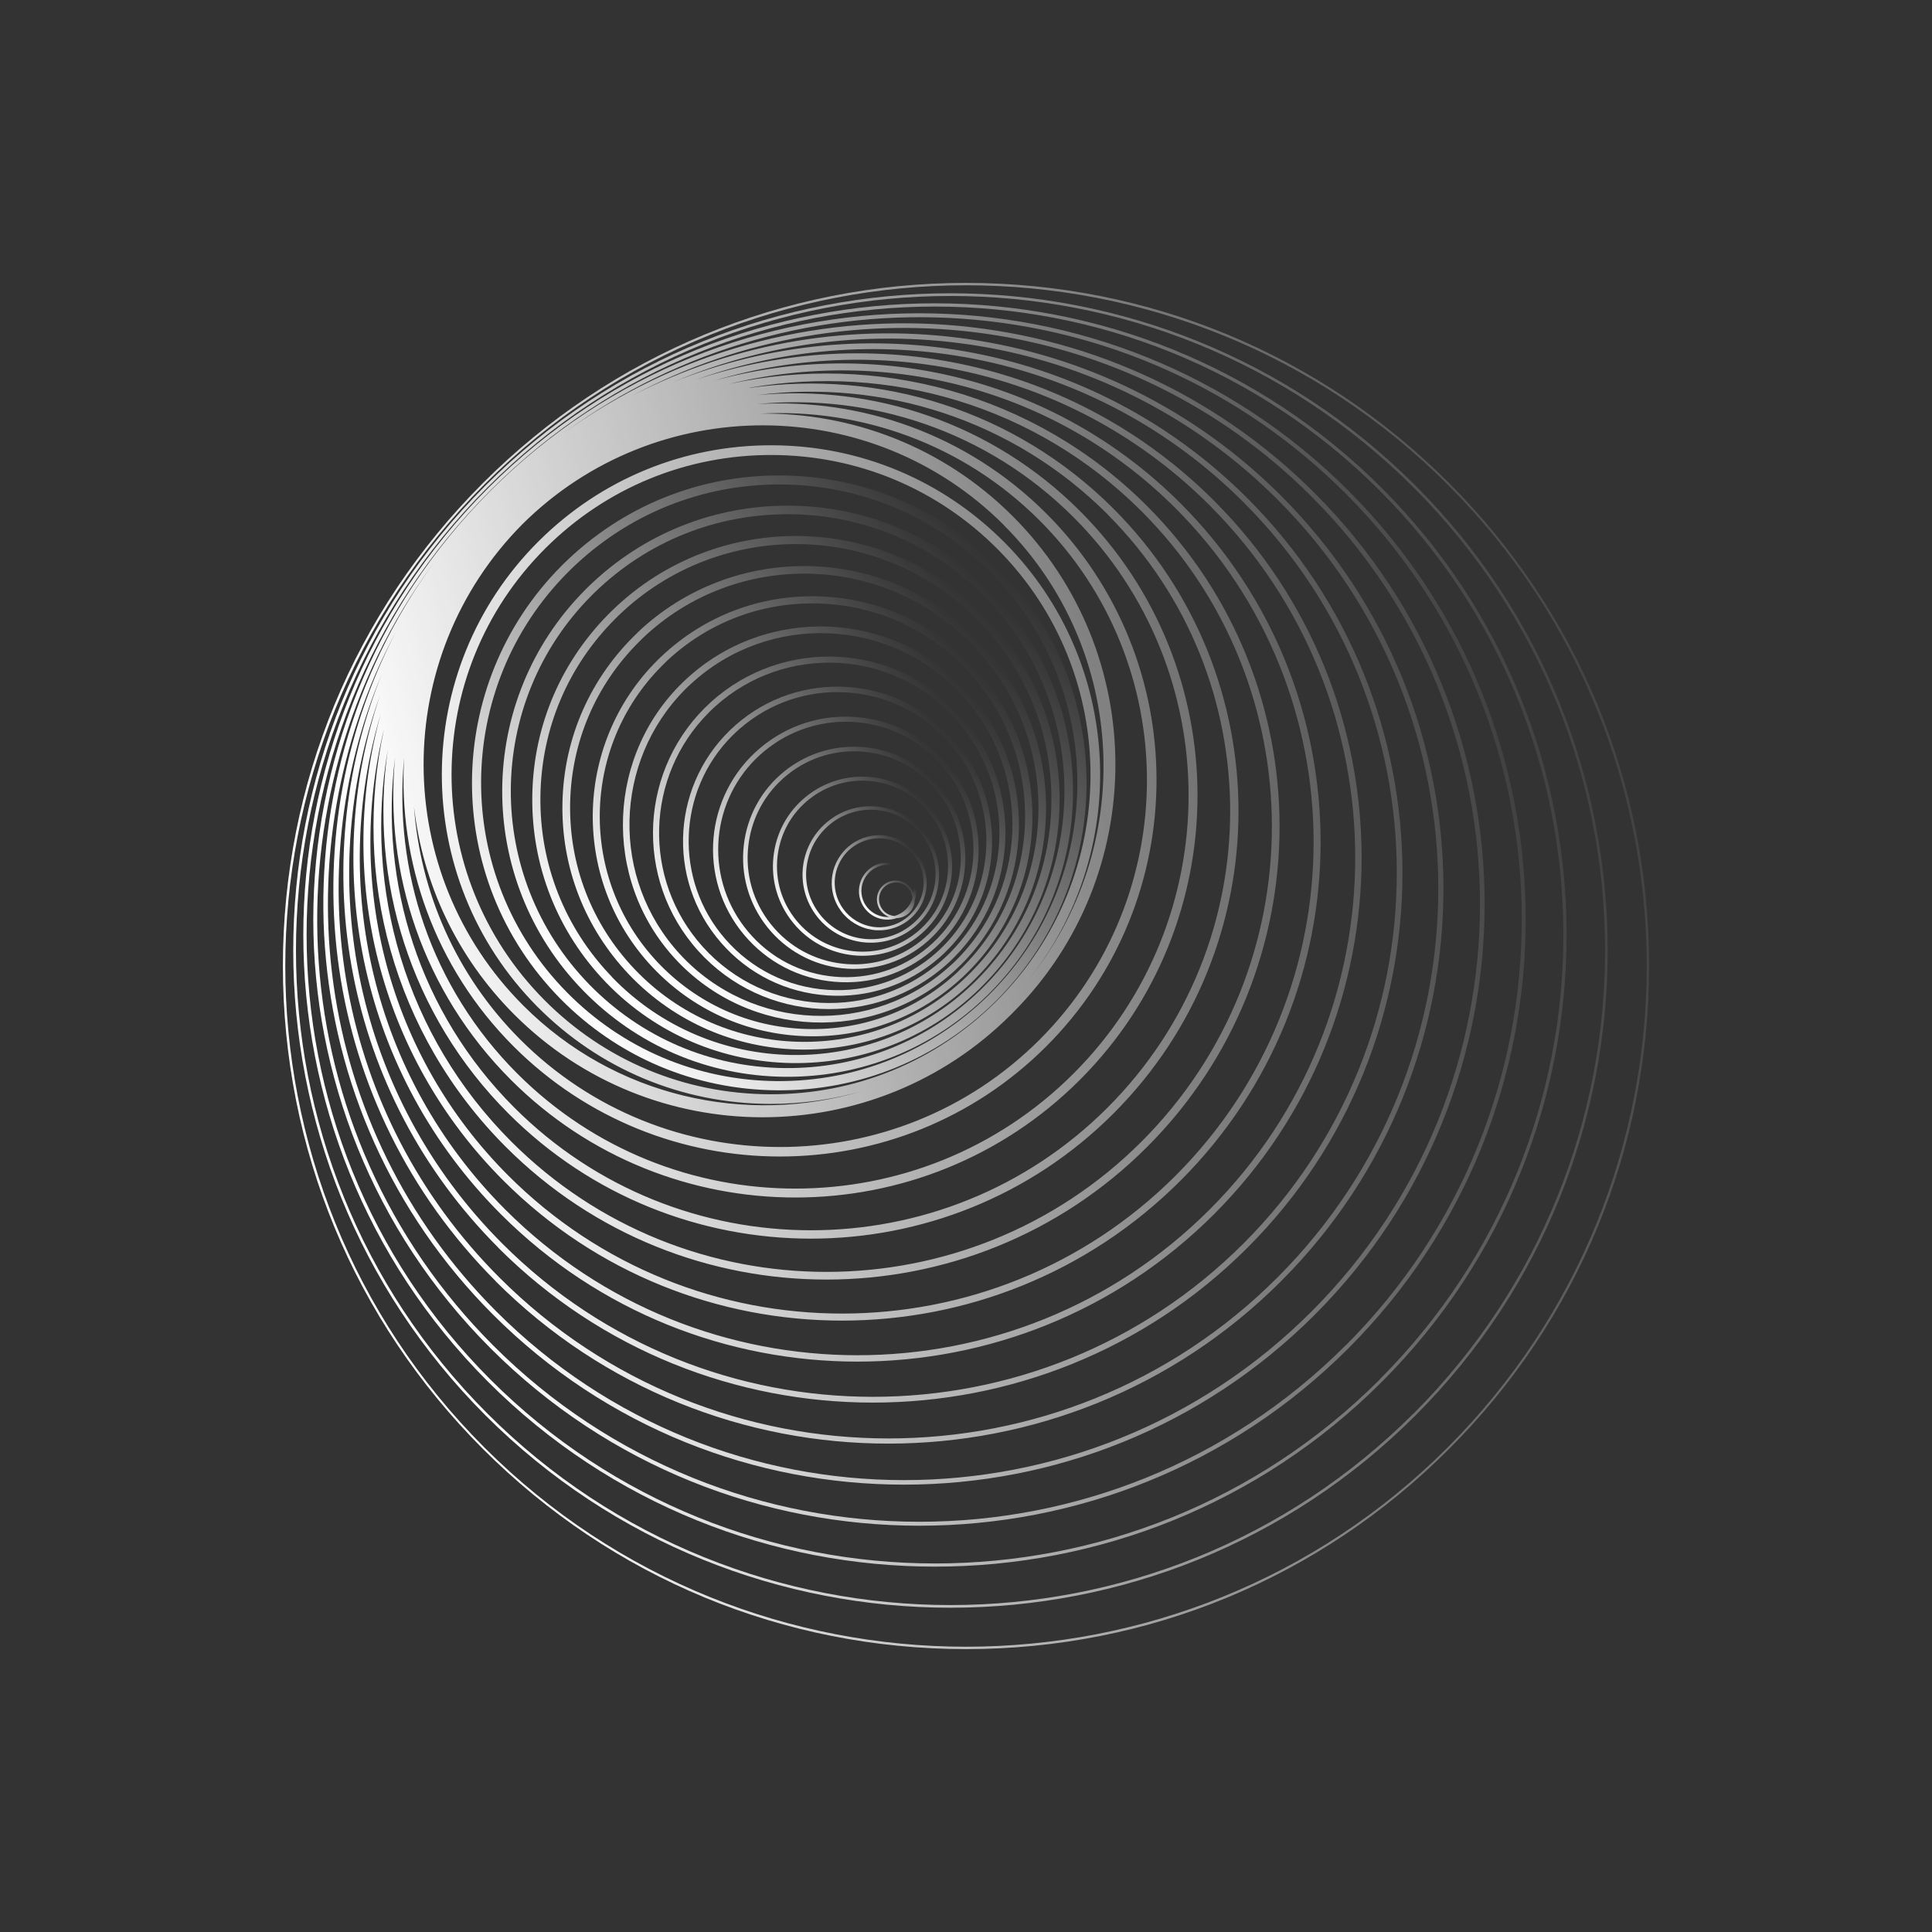 <svg width="144" height="144" viewBox="0 0 144 144" fill="none" xmlns="http://www.w3.org/2000/svg">
<rect x="0" y="0" width="144" height="144" fill="#333333" stroke="none"/>
<path d="M65.878 64.301C64.714 64.445 63.888 65.519 64.038 66.688C64.188 67.858 65.256 68.679 66.426 68.528C66.565 68.507 66.699 68.48 66.833 68.432C67.171 68.416 67.515 68.287 67.772 68.029C68.03 67.772 68.164 67.434 68.18 67.096C68.282 66.801 68.32 66.474 68.276 66.152C68.126 64.982 67.059 64.161 65.889 64.311L65.878 64.301ZM68.014 66.951C67.831 67.584 67.327 68.088 66.672 68.271C66.383 68.249 66.104 68.131 65.884 67.911C65.395 67.423 65.395 66.629 65.884 66.141C66.372 65.653 67.166 65.653 67.654 66.141C67.879 66.366 67.992 66.651 68.008 66.946L68.014 66.951ZM68.073 66.162C68.089 66.296 68.094 66.431 68.083 66.559C68.014 66.372 67.912 66.195 67.756 66.039C67.209 65.492 66.318 65.492 65.771 66.039C65.224 66.586 65.224 67.477 65.771 68.024C65.916 68.169 66.082 68.271 66.27 68.341C65.261 68.405 64.355 67.681 64.221 66.656C64.14 66.039 64.365 65.449 64.778 65.036C65.074 64.741 65.46 64.537 65.9 64.483C66.962 64.344 67.933 65.1 68.073 66.162Z" fill="url(#paint0_linear_301_14478)"/>
<path d="M64.022 62.595C62.257 63.427 61.495 65.54 62.327 67.306C62.73 68.159 63.443 68.808 64.334 69.13C65.224 69.452 66.185 69.403 67.038 69.001C67.419 68.824 67.751 68.588 68.036 68.303C69.06 67.279 69.388 65.675 68.739 64.285C68.336 63.432 67.623 62.783 66.732 62.461C65.841 62.139 64.881 62.187 64.028 62.59L64.022 62.595ZM68.529 64.387C69.307 66.045 68.588 68.019 66.941 68.797C66.136 69.173 65.24 69.221 64.409 68.915C63.572 68.615 62.912 68.008 62.531 67.209C61.919 65.911 62.225 64.414 63.185 63.453C63.448 63.191 63.76 62.965 64.119 62.799C64.924 62.423 65.82 62.375 66.651 62.681C67.488 62.981 68.148 63.588 68.529 64.387Z" fill="url(#paint1_linear_301_14478)"/>
<path d="M62.182 60.883C61.034 61.613 60.24 62.74 59.94 64.07C59.645 65.395 59.881 66.758 60.61 67.906C62.118 70.272 65.267 70.975 67.639 69.473C67.96 69.269 68.25 69.033 68.513 68.77C69.189 68.094 69.661 67.236 69.87 66.286C70.165 64.961 69.93 63.598 69.2 62.45C67.692 60.084 64.543 59.381 62.172 60.883L62.182 60.883ZM68.98 62.595C69.672 63.684 69.897 64.972 69.613 66.232C69.334 67.488 68.577 68.566 67.494 69.253C65.251 70.68 62.263 70.009 60.836 67.767C60.144 66.678 59.918 65.39 60.203 64.129C60.401 63.222 60.852 62.418 61.495 61.774C61.742 61.527 62.021 61.302 62.327 61.103C64.57 59.676 67.558 60.347 68.985 62.589L68.98 62.595Z" fill="url(#paint2_linear_301_14478)"/>
<path d="M60.342 59.172C58.898 60.229 57.959 61.78 57.691 63.539C57.417 65.305 57.847 67.064 58.904 68.507C61.082 71.48 65.267 72.124 68.234 69.951C68.518 69.741 68.775 69.516 69.017 69.275C70.015 68.277 70.664 66.995 70.884 65.584C71.158 63.818 70.728 62.059 69.671 60.615C67.493 57.643 63.308 56.999 60.342 59.172ZM69.43 60.792C70.439 62.166 70.846 63.85 70.589 65.535C70.331 67.22 69.43 68.701 68.051 69.704C65.213 71.78 61.216 71.163 59.145 68.33C58.136 66.957 57.729 65.272 57.986 63.588C58.196 62.23 58.812 61.012 59.767 60.057C59.998 59.827 60.25 59.607 60.519 59.414C63.357 57.337 67.354 57.954 69.425 60.787L69.43 60.792Z" fill="url(#paint3_linear_301_14478)"/>
<path d="M58.506 57.455C56.779 58.828 55.684 60.803 55.438 63.003C55.191 65.202 55.808 67.364 57.187 69.097C60.03 72.671 65.256 73.261 68.829 70.417C69.081 70.219 69.312 70.009 69.537 69.784C70.857 68.464 71.689 66.753 71.898 64.87C72.145 62.67 71.528 60.508 70.149 58.775C67.305 55.202 62.08 54.611 58.506 57.455ZM69.88 58.989C71.206 60.647 71.801 62.724 71.56 64.832C71.318 66.941 70.272 68.835 68.614 70.149C65.186 72.88 60.186 72.311 57.455 68.883C56.13 67.225 55.534 65.149 55.776 63.04C55.98 61.237 56.773 59.596 58.04 58.33C58.254 58.115 58.48 57.911 58.721 57.723C62.149 54.992 67.15 55.561 69.88 58.989Z" fill="url(#paint4_linear_301_14478)"/>
<path d="M56.666 55.744C52.487 59.258 51.95 65.514 55.47 69.688C57.17 71.71 59.558 72.95 62.197 73.175C64.832 73.406 67.396 72.59 69.424 70.884C69.644 70.696 69.853 70.509 70.052 70.31C73.641 66.721 73.953 60.894 70.621 56.94C68.92 54.917 66.532 53.678 63.893 53.453C61.259 53.222 58.694 54.038 56.666 55.744ZM70.326 57.182C73.706 61.195 73.185 67.22 69.177 70.594C67.23 72.231 64.762 73.014 62.23 72.799C59.697 72.585 57.401 71.394 55.765 69.446C52.562 65.642 52.851 60.041 56.307 56.586C56.5 56.393 56.704 56.211 56.913 56.033C58.86 54.397 61.328 53.614 63.861 53.828C66.393 54.043 68.689 55.234 70.326 57.182Z" fill="url(#paint5_linear_301_14478)"/>
<path d="M54.837 54.032C50.051 58.227 49.574 65.508 53.764 70.288C55.792 72.606 58.603 73.99 61.672 74.194C64.741 74.398 67.708 73.395 70.025 71.367C70.219 71.195 70.406 71.018 70.583 70.841C74.832 66.592 75.112 59.692 71.098 55.11C69.07 52.793 66.259 51.408 63.19 51.205C60.121 51.001 57.154 52.004 54.837 54.032ZM70.782 55.384C74.816 59.987 74.328 67.032 69.741 71.05C67.509 73.003 64.65 73.974 61.693 73.776C58.732 73.582 56.028 72.241 54.075 70.009C50.207 65.594 50.475 58.941 54.568 54.847C54.74 54.676 54.922 54.504 55.11 54.338C57.342 52.385 60.202 51.414 63.158 51.612C66.12 51.806 68.824 53.147 70.776 55.379L70.782 55.384Z" fill="url(#paint6_linear_301_14478)"/>
<path d="M53.002 52.315C47.626 57.176 47.192 65.497 52.047 70.879C56.903 76.26 65.229 76.689 70.611 71.834C70.782 71.683 70.943 71.522 71.104 71.362C76.013 66.452 76.26 58.48 71.566 53.27C66.71 47.889 58.383 47.46 53.002 52.315ZM71.228 53.576C75.917 58.77 75.509 66.806 70.305 71.496C65.111 76.185 57.069 75.772 52.385 70.573C47.846 65.54 48.093 57.847 52.831 53.109C52.986 52.954 53.142 52.798 53.308 52.653C58.502 47.964 66.544 48.377 71.228 53.576Z" fill="url(#paint7_linear_301_14478)"/>
<path d="M51.167 50.599C45.201 56.093 44.809 65.487 50.33 71.469C55.851 77.451 65.218 77.827 71.2 72.306C71.345 72.172 71.495 72.032 71.635 71.893C77.204 66.324 77.424 57.273 72.037 51.436C66.517 45.453 57.149 45.078 51.167 50.599ZM70.868 71.941C65.079 77.279 56.033 76.915 50.695 71.136C45.485 65.498 45.705 56.747 51.086 51.366C51.221 51.232 51.36 51.092 51.505 50.969C57.294 45.63 66.34 45.995 71.678 51.774C77.022 57.557 76.662 66.619 70.873 71.947L70.868 71.941Z" fill="url(#paint8_linear_301_14478)"/>
<path d="M61.072 44.45C56.694 44.31 52.525 45.893 49.333 48.892C42.766 55.062 42.422 65.481 48.614 72.07C51.613 75.262 55.674 77.091 60.052 77.231C64.43 77.37 68.599 75.788 71.791 72.789C71.915 72.665 72.038 72.552 72.161 72.429C78.39 66.2 78.583 56.071 72.51 49.611C69.511 46.419 65.45 44.59 61.072 44.45ZM71.432 72.397C68.347 75.299 64.312 76.823 60.074 76.694C55.835 76.566 51.903 74.79 49 71.705C43.12 65.449 43.313 55.652 49.338 49.627C49.456 49.509 49.574 49.391 49.687 49.279C52.772 46.376 56.806 44.852 61.045 44.981C65.283 45.11 69.216 46.886 72.118 49.971C78.106 56.344 77.773 66.42 71.421 72.397L71.432 72.397Z" fill="url(#paint9_linear_301_14478)"/>
<path d="M47.503 47.17C44.005 50.508 42.036 54.977 41.923 59.789C41.81 64.602 43.581 69.173 46.902 72.655C53.764 79.85 65.197 80.112 72.386 73.256C72.488 73.154 72.59 73.052 72.692 72.95C75.981 69.661 77.848 65.305 77.961 60.632C78.073 55.819 76.303 51.248 72.982 47.766C66.12 40.571 54.687 40.309 47.497 47.165L47.503 47.17ZM77.397 60.616C77.285 65.278 75.38 69.608 72 72.837C65.036 79.479 53.962 79.222 47.32 72.258C44.101 68.889 42.39 64.462 42.497 59.795C42.599 55.272 44.413 51.055 47.599 47.868C47.696 47.771 47.798 47.669 47.894 47.573C54.858 40.931 65.932 41.188 72.574 48.152C75.793 51.522 77.505 55.948 77.397 60.616Z" fill="url(#paint10_linear_301_14478)"/>
<path d="M78.975 59.929C79.066 54.676 77.102 49.708 73.459 45.936C65.927 38.146 53.463 37.926 45.668 45.464C41.88 49.134 39.761 54.011 39.675 59.258C39.584 64.51 41.547 69.479 45.19 73.25C52.723 81.04 65.186 81.26 72.982 73.722C73.062 73.642 73.143 73.561 73.228 73.476C76.85 69.854 78.889 65.058 78.975 59.918V59.929ZM45.625 72.826C42.089 69.173 40.19 64.355 40.281 59.263C40.367 54.285 42.341 49.638 45.85 46.13C45.931 46.049 46.006 45.974 46.086 45.894C53.64 38.597 65.723 38.801 73.019 46.355C76.555 50.008 78.454 54.826 78.363 59.918C78.277 65.004 76.238 69.736 72.552 73.293C64.998 80.59 52.916 80.386 45.62 72.832L45.625 72.826Z" fill="url(#paint11_linear_301_14478)"/>
<path d="M73.931 44.101C69.961 40.035 64.644 37.754 58.957 37.69C53.27 37.626 47.9 39.777 43.833 43.747C43.774 43.806 43.715 43.865 43.65 43.93C35.436 52.144 35.34 65.514 43.479 73.846C47.449 77.912 52.766 80.193 58.453 80.257C64.14 80.321 69.51 78.17 73.577 74.2C73.636 74.141 73.695 74.082 73.76 74.017C81.974 65.803 82.07 52.433 73.931 44.101ZM58.458 79.608C52.943 79.543 47.792 77.333 43.935 73.39C36.043 65.304 36.139 52.342 44.106 44.375C44.166 44.316 44.224 44.257 44.283 44.198C48.232 40.346 53.436 38.264 58.952 38.328C64.467 38.393 69.618 40.603 73.475 44.547C81.367 52.632 81.271 65.594 73.303 73.561C73.244 73.62 73.185 73.679 73.126 73.738C69.178 77.591 63.974 79.672 58.458 79.608Z" fill="url(#paint12_linear_301_14478)"/>
<path d="M74.403 42.266C70.106 37.905 64.371 35.485 58.249 35.437C52.127 35.388 46.36 37.733 41.998 42.03C41.955 42.073 41.917 42.111 41.88 42.148C33.001 51.028 32.931 65.476 41.762 74.436C46.059 78.798 51.795 81.217 57.916 81.266C64.038 81.314 69.805 78.969 74.167 74.672C74.21 74.629 74.248 74.591 74.285 74.554C83.165 65.674 83.234 51.226 74.403 42.266ZM57.916 80.579C51.982 80.536 46.408 78.181 42.245 73.953C33.682 65.261 33.741 51.242 42.357 42.626C42.395 42.588 42.438 42.545 42.475 42.508C46.709 38.339 52.304 36.07 58.243 36.107C64.177 36.15 69.752 38.505 73.915 42.733C82.478 51.425 82.419 65.444 73.802 74.06C73.765 74.098 73.722 74.141 73.684 74.178C69.451 78.347 63.855 80.616 57.916 80.579Z" fill="url(#paint13_linear_301_14478)"/>
<path d="M36.569 36.568C18.945 54.193 18.945 82.875 36.569 100.499C54.193 118.124 82.875 118.124 100.5 100.499C118.124 82.875 118.124 54.193 100.5 36.568C82.875 18.944 54.193 18.944 36.569 36.568ZM74.817 39.138C84.12 48.441 84.689 63.217 76.534 73.185C84.329 63.587 83.793 49.402 74.881 40.437C70.262 35.785 64.103 33.21 57.547 33.188C50.99 33.167 44.821 35.699 40.169 40.319L40.11 40.377C30.565 49.922 30.533 65.449 40.051 75.031C44.67 79.682 50.829 82.258 57.386 82.279C59.752 82.284 62.064 81.957 64.28 81.319C55.615 83.899 45.834 81.78 39.005 74.95C29.117 65.062 29.095 48.989 38.94 39.068C48.855 29.229 64.934 29.245 74.822 39.133L74.817 39.138ZM75.353 75.621C75.353 75.621 75.396 75.578 75.418 75.557C75.439 75.535 75.461 75.514 75.482 75.492C85.687 65.288 85.687 48.677 75.482 38.473C70.299 33.29 63.475 30.747 56.667 30.828C64.156 30.431 71.775 33.081 77.483 38.789C88.155 49.461 88.155 66.822 77.483 77.493C66.812 88.165 49.451 88.154 38.779 77.483C33.945 72.649 31.317 66.447 30.855 60.116C31.504 65.787 33.994 71.281 38.334 75.621C48.538 85.826 65.149 85.826 75.353 75.621ZM74.254 74.639C69.736 79.124 63.749 81.582 57.386 81.56C51.023 81.539 45.046 79.039 40.566 74.526C31.327 65.223 31.359 50.158 40.625 40.893C40.646 40.871 40.663 40.855 40.684 40.834C45.201 36.348 51.189 33.891 57.552 33.913C63.915 33.934 69.892 36.434 74.372 40.946C83.61 50.249 83.578 65.315 74.313 74.58C74.291 74.602 74.275 74.618 74.254 74.639ZM38.275 77.987C49.225 88.937 67.037 88.937 77.988 77.987C88.938 67.037 88.938 49.225 77.988 38.274C72.086 32.373 64.189 29.658 56.441 30.119C64.865 29.304 73.578 32.115 80.016 38.553C91.449 49.986 91.449 68.582 80.016 80.015C68.583 91.448 49.987 91.448 38.559 80.02C32.121 73.582 29.31 64.869 30.125 56.446C29.664 64.183 32.373 72.085 38.28 77.992L38.275 77.987ZM82.548 38.339C94.738 50.528 94.738 70.369 82.548 82.558C70.359 94.748 50.524 94.742 38.334 82.553C31.22 75.439 28.269 65.728 29.449 56.446C28.634 65.041 31.515 73.92 38.082 80.487C49.773 92.178 68.797 92.178 80.488 80.487C92.178 68.797 92.178 49.772 80.488 38.081C73.921 31.514 65.036 28.639 56.447 29.449C65.723 28.263 75.439 31.219 82.553 38.333L82.548 38.339ZM55.894 28.896C66.184 27.115 77.156 30.178 85.086 38.108C98.037 51.059 98.037 72.134 85.086 85.085C72.134 98.037 51.06 98.037 38.114 85.091C30.184 77.161 27.121 66.189 28.902 55.899C27.529 65.502 30.528 75.626 37.9 82.998C50.331 95.429 70.557 95.429 82.988 82.998C95.419 70.567 95.419 50.34 82.988 37.91C75.616 30.538 65.498 27.533 55.889 28.912L55.894 28.896ZM37.712 85.493C50.883 98.664 72.322 98.664 85.493 85.493C98.665 72.322 98.665 50.882 85.493 37.711C77.06 29.277 65.235 26.251 54.36 28.617C65.906 25.795 78.621 28.885 87.624 37.888C101.337 51.601 101.337 73.91 87.624 87.623C73.91 101.336 51.597 101.331 37.889 87.623C28.886 78.62 25.796 65.905 28.618 54.359C26.252 65.234 29.272 77.053 37.712 85.493ZM37.519 87.993C51.436 101.91 74.076 101.91 87.994 87.993C101.911 74.076 101.911 51.435 87.994 37.518C78.589 28.113 65.192 25.071 53.201 28.381C65.868 24.588 80.171 27.678 90.156 37.663C104.626 52.133 104.631 75.68 90.156 90.155C75.681 104.63 52.139 104.63 37.663 90.155C27.679 80.171 24.589 65.867 28.382 53.2C25.072 65.191 28.108 78.583 37.519 87.993V87.993ZM37.325 90.493C51.983 105.151 75.836 105.151 90.494 90.493C105.151 75.836 105.151 51.982 90.494 37.325C80.053 26.884 64.951 23.885 51.827 28.317C65.621 23.375 81.657 26.407 92.688 37.437C107.92 52.669 107.914 77.451 92.683 92.682C77.451 107.914 52.675 107.924 37.444 92.693C26.413 81.662 23.376 65.62 28.323 51.832C23.891 64.955 26.89 80.058 37.331 90.499L37.325 90.493ZM37.132 92.993C52.53 108.391 77.585 108.391 92.983 92.993C108.381 77.595 108.381 52.54 92.983 37.142C81.448 25.607 64.494 22.71 50.239 28.456C65.165 22.168 83.074 25.087 95.21 37.223C111.203 53.216 111.198 79.232 95.21 95.22C79.222 111.208 53.217 111.213 37.224 95.22C25.088 83.084 22.174 65.17 28.457 50.249C22.711 64.504 25.608 81.458 37.143 92.993H37.132ZM36.939 95.493C53.083 111.637 79.345 111.632 95.483 95.493C111.622 79.355 111.622 53.087 95.483 36.949C82.409 23.874 62.697 21.396 47.101 29.502C63.352 20.816 84.056 23.311 97.748 37.003C114.497 53.753 114.497 81.008 97.748 97.757C80.998 114.507 53.753 114.507 36.998 97.752C23.312 84.066 20.812 63.367 29.503 47.111C21.396 62.707 23.875 82.419 36.95 95.493L36.939 95.493ZM100.28 100.29C82.768 117.802 54.279 117.802 36.767 100.29C20.897 84.409 19.417 59.504 32.336 41.939C20.039 58.86 21.509 82.746 36.757 97.994C53.641 114.878 81.11 114.878 97.994 97.994C114.878 81.11 114.878 53.64 97.994 36.756C82.747 21.508 58.861 20.038 41.939 32.335C59.505 19.416 84.41 20.897 100.291 36.778C117.802 54.289 117.802 82.778 100.291 100.29L100.28 100.29Z" fill="url(#paint14_linear_301_14478)"/>
<path d="M36.381 36.381C18.016 54.746 18.016 84.629 36.381 102.994C54.746 121.359 84.629 121.359 102.994 102.994C121.359 84.629 121.359 54.746 102.994 36.381C84.629 18.016 54.746 18.016 36.381 36.381ZM102.828 102.828C84.554 121.102 54.826 121.096 36.558 102.828C18.29 84.56 18.279 54.826 36.553 36.553C54.826 18.279 84.554 18.284 102.823 36.553C121.091 54.821 121.091 84.554 102.823 102.823L102.828 102.828Z" fill="url(#paint15_linear_301_14478)"/>
<path d="M36.188 36.188C17.077 55.298 17.082 86.389 36.193 105.5C55.303 124.61 86.394 124.605 105.5 105.5C124.605 86.395 124.605 55.298 105.5 36.193C86.394 17.088 55.298 17.077 36.188 36.188ZM105.355 105.355C86.33 124.39 55.362 124.39 36.332 105.36C17.302 86.33 17.302 55.363 36.332 36.333C55.362 17.302 86.33 17.302 105.36 36.333C124.39 55.363 124.39 86.33 105.36 105.36L105.355 105.355Z" fill="url(#paint16_linear_301_14478)"/>
<path d="M72 21.085C58.399 21.09 45.614 26.386 36 36C26.386 45.614 21.09 58.399 21.085 72C21.09 85.601 26.386 98.386 36 108C45.614 117.614 58.399 122.91 72 122.915C85.595 122.915 98.38 117.62 108 108C117.62 98.38 122.91 85.601 122.915 72C122.915 58.405 117.62 45.62 108 36C98.38 26.38 85.601 21.09 72 21.085ZM107.893 107.893C88.101 127.685 55.899 127.685 36.107 107.893C16.315 88.101 16.315 55.899 36.107 36.107C55.899 16.315 88.101 16.315 107.893 36.107C127.685 55.899 127.685 88.101 107.893 107.893Z" fill="url(#paint17_linear_301_14478)"/>
<defs>
<linearGradient id="paint0_linear_301_14478" x1="64.693" y1="67.976" x2="67.708" y2="64.961" gradientUnits="userSpaceOnUse">
<stop stop-color="white"/>
<stop offset="0.88" stop-color="white" stop-opacity="0"/>
</linearGradient>
<linearGradient id="paint1_linear_301_14478" x1="63.025" y1="68.303" x2="68.036" y2="63.292" gradientUnits="userSpaceOnUse">
<stop stop-color="white"/>
<stop offset="1" stop-color="white" stop-opacity="0"/>
</linearGradient>
<linearGradient id="paint2_linear_301_14478" x1="61.308" y1="68.775" x2="68.508" y2="61.575" gradientUnits="userSpaceOnUse">
<stop stop-color="white"/>
<stop offset="1" stop-color="white" stop-opacity="0"/>
</linearGradient>
<linearGradient id="paint3_linear_301_14478" x1="59.564" y1="69.275" x2="69.006" y2="59.832" gradientUnits="userSpaceOnUse">
<stop stop-color="white"/>
<stop offset="1" stop-color="white" stop-opacity="0"/>
</linearGradient>
<linearGradient id="paint4_linear_301_14478" x1="57.809" y1="69.795" x2="69.526" y2="58.077" gradientUnits="userSpaceOnUse">
<stop stop-color="white"/>
<stop offset="1" stop-color="white" stop-opacity="0"/>
</linearGradient>
<linearGradient id="paint5_linear_301_14478" x1="56.044" y1="70.315" x2="70.047" y2="56.312" gradientUnits="userSpaceOnUse">
<stop stop-color="white"/>
<stop offset="1" stop-color="white" stop-opacity="0"/>
</linearGradient>
<linearGradient id="paint6_linear_301_14478" x1="54.284" y1="70.841" x2="70.573" y2="54.552" gradientUnits="userSpaceOnUse">
<stop stop-color="white"/>
<stop offset="1" stop-color="white" stop-opacity="0"/>
</linearGradient>
<linearGradient id="paint7_linear_301_14478" x1="52.514" y1="71.367" x2="71.099" y2="52.782" gradientUnits="userSpaceOnUse">
<stop stop-color="white"/>
<stop offset="1" stop-color="white" stop-opacity="0"/>
</linearGradient>
<linearGradient id="paint8_linear_301_14478" x1="50.738" y1="71.898" x2="71.629" y2="51.006" gradientUnits="userSpaceOnUse">
<stop stop-color="white"/>
<stop offset="1" stop-color="white" stop-opacity="0"/>
</linearGradient>
<linearGradient id="paint9_linear_301_14478" x1="48.973" y1="72.429" x2="72.161" y2="49.241" gradientUnits="userSpaceOnUse">
<stop stop-color="white"/>
<stop offset="1" stop-color="white" stop-opacity="0"/>
</linearGradient>
<linearGradient id="paint10_linear_301_14478" x1="47.197" y1="72.961" x2="72.692" y2="47.466" gradientUnits="userSpaceOnUse">
<stop stop-color="white"/>
<stop offset="1" stop-color="white" stop-opacity="0"/>
</linearGradient>
<linearGradient id="paint11_linear_301_14478" x1="45.432" y1="73.492" x2="73.223" y2="45.7" gradientUnits="userSpaceOnUse">
<stop stop-color="white"/>
<stop offset="1" stop-color="white" stop-opacity="0"/>
</linearGradient>
<linearGradient id="paint12_linear_301_14478" x1="43.656" y1="74.023" x2="73.754" y2="43.924" gradientUnits="userSpaceOnUse">
<stop stop-color="white"/>
<stop offset="1" stop-color="white" stop-opacity="0"/>
</linearGradient>
<linearGradient id="paint13_linear_301_14478" x1="41.88" y1="74.554" x2="74.285" y2="42.148" gradientUnits="userSpaceOnUse">
<stop stop-color="white"/>
<stop offset="1" stop-color="white" stop-opacity="0"/>
</linearGradient>
<linearGradient id="paint14_linear_301_14478" x1="31.027" y1="77.628" x2="118.865" y2="56.328" gradientUnits="userSpaceOnUse">
<stop stop-color="white"/>
<stop offset="1" stop-color="white" stop-opacity="0"/>
</linearGradient>
<linearGradient id="paint15_linear_301_14478" x1="30.823" y1="78.519" x2="122.668" y2="57.654" gradientUnits="userSpaceOnUse">
<stop stop-color="white"/>
<stop offset="1" stop-color="white" stop-opacity="0"/>
</linearGradient>
<linearGradient id="paint16_linear_301_14478" x1="30.442" y1="79.919" x2="126.053" y2="58.442" gradientUnits="userSpaceOnUse">
<stop stop-color="white"/>
<stop offset="1" stop-color="white" stop-opacity="0"/>
</linearGradient>
<linearGradient id="paint17_linear_301_14478" x1="30.029" y1="81.427" x2="129.418" y2="59.102" gradientUnits="userSpaceOnUse">
<stop stop-color="white"/>
<stop offset="1" stop-color="white" stop-opacity="0"/>
</linearGradient>
</defs>
</svg>
